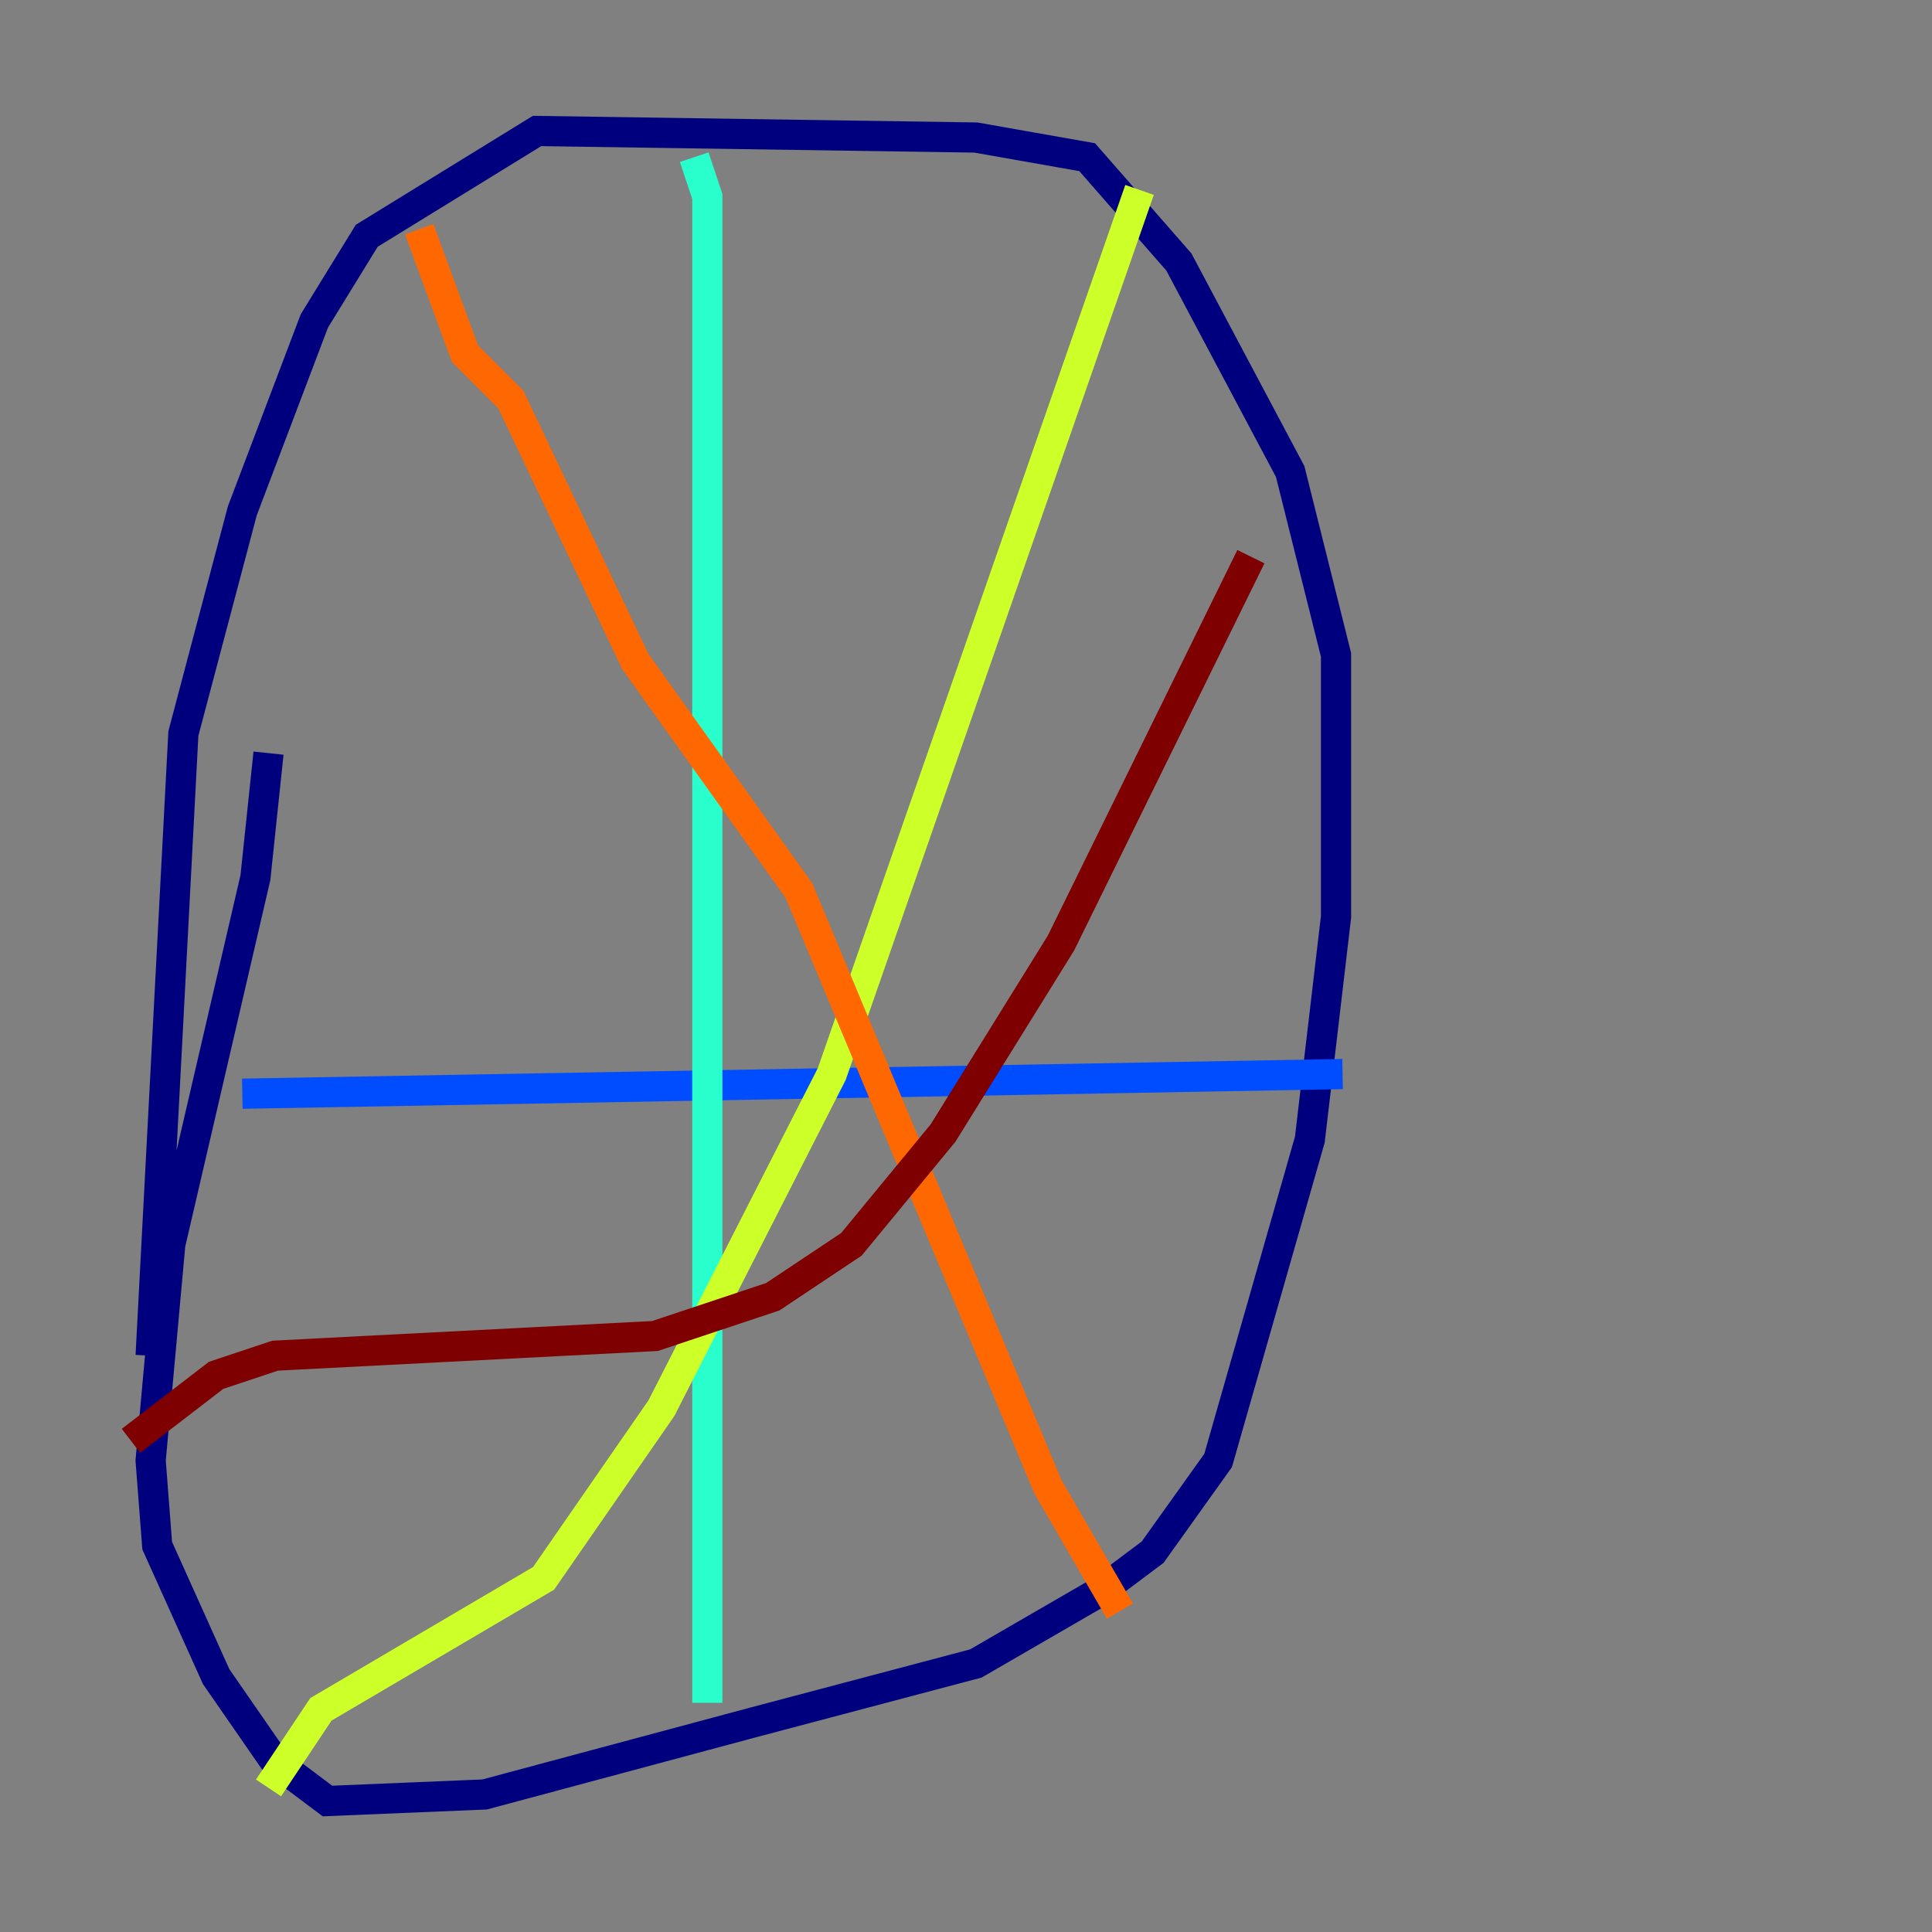 <?xml version="1.0" encoding="utf-8" ?>
<svg baseProfile="tiny" height="128" version="1.2" viewBox="0,0,128,128" width="128" xmlns="http://www.w3.org/2000/svg" xmlns:ev="http://www.w3.org/2001/xml-events" xmlns:xlink="http://www.w3.org/1999/xlink"><rect x="0" y="0" width="128" height="128" fill="#808080" stroke="none"/><defs /><polyline fill="none" points="17.79,49.898 16.922,58.142 11.281,82.441 9.98,96.759 10.414,102.4 14.319,111.078 18.224,116.719 21.695,119.322 32.108,118.888 49.898,114.115 64.651,110.21 72.895,105.437 76.366,102.834 80.705,96.759 86.78,75.498 88.515,60.746 88.515,43.39 85.478,31.241 78.102,17.356 72.027,10.414 64.651,9.112 35.58,8.678 24.298,15.62 20.827,21.261 16.054,33.844 12.149,48.597 9.98,89.817" stroke="#00007f" stroke-width="2" /><polyline fill="none" points="16.054,72.461 88.949,71.159" stroke="#004cff" stroke-width="2" /><polyline fill="none" points="45.993,10.414 46.861,13.017 46.861,112.814" stroke="#29ffcd" stroke-width="2" /><polyline fill="none" points="75.498,12.583 55.105,71.159 43.824,93.288 36.014,104.57 21.261,113.248 17.79,118.454" stroke="#cdff29" stroke-width="2" /><polyline fill="none" points="27.77,15.186 30.807,23.43 33.844,26.468 42.088,43.824 52.936,59.01 69.424,98.495 74.197,106.739" stroke="#ff6700" stroke-width="2" /><polyline fill="none" points="82.875,36.881 70.291,62.481 62.481,75.064 56.407,82.441 51.2,85.912 43.39,88.515 18.224,89.817 14.319,91.119 8.678,95.458" stroke="#7f0000" stroke-width="2" /></svg>